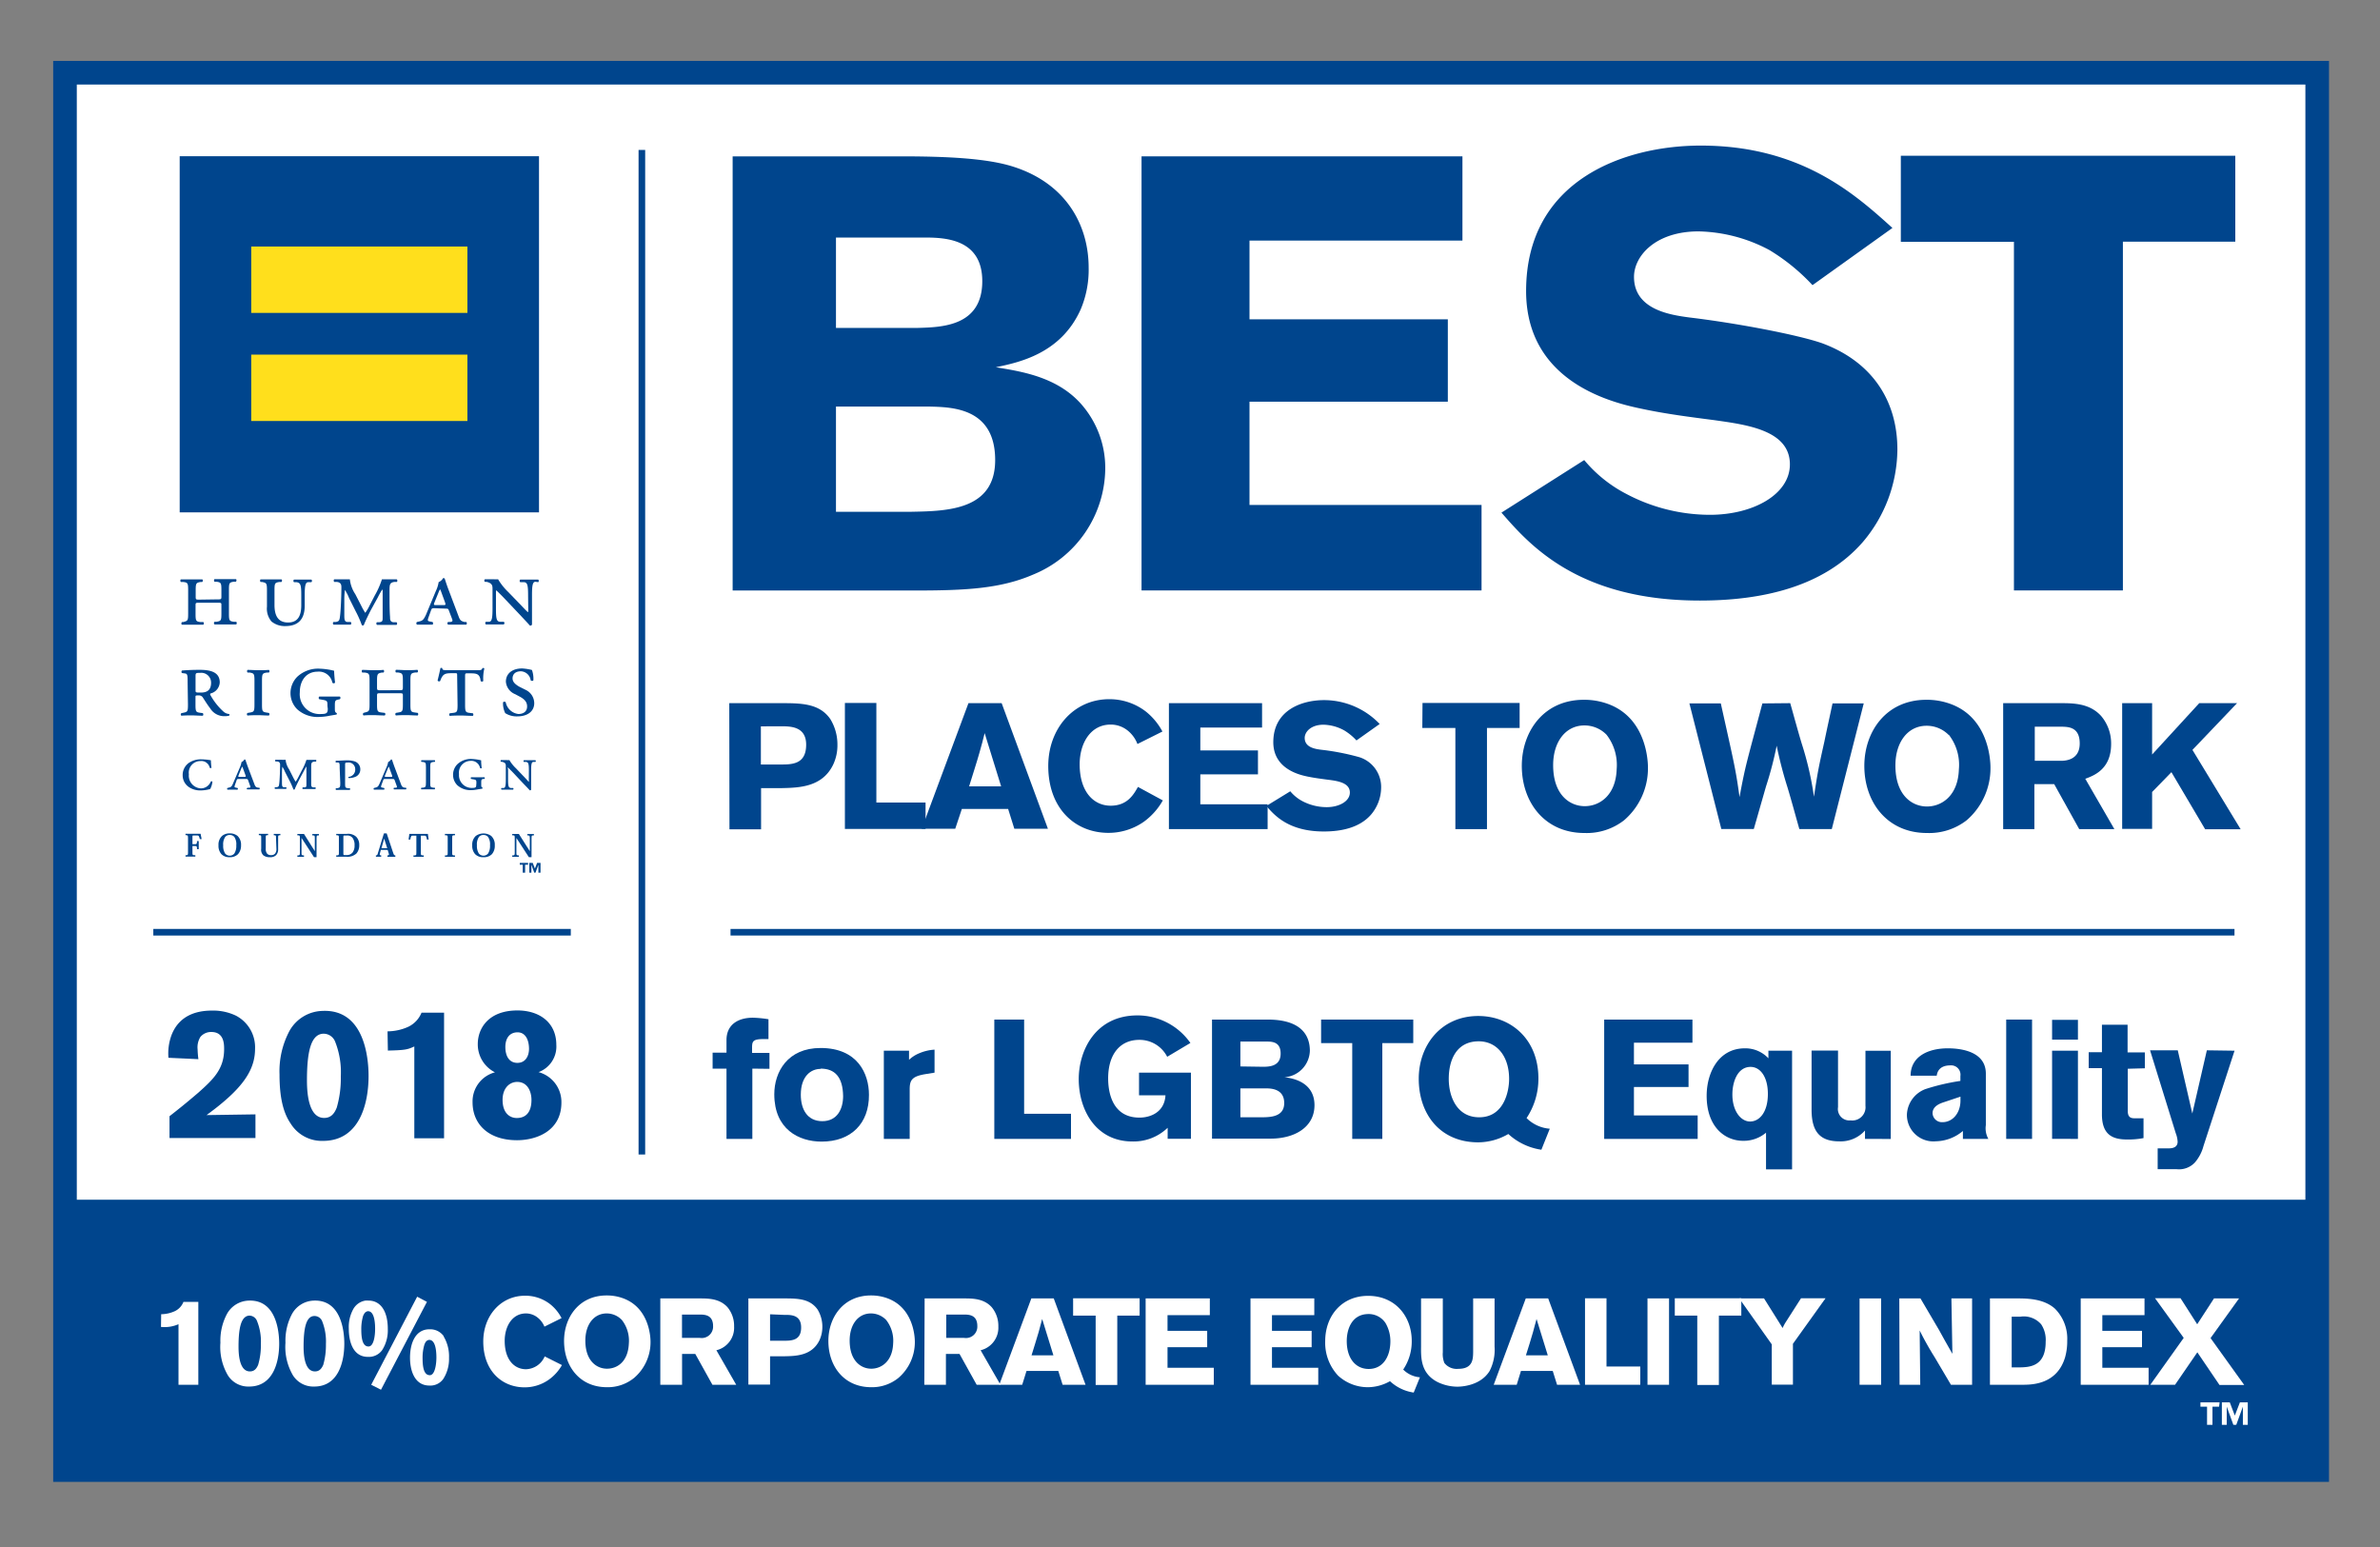 <svg id="Layer_1" data-name="Layer 1" xmlns="http://www.w3.org/2000/svg" width="5in" height="3.25in" viewBox="0 0 360 234">
  <rect x="0" y="0" width="360" height="234" fill="#808080" stroke="none"/>
  <title>logo6</title>
  <rect x="9.83" y="11" width="340.67" height="211.36" style="fill: #fff;stroke: #00458d;stroke-width: 3.573px"/>
  <line x1="97.09" y1="22.68" x2="97.09" y2="174.63" style="fill: none;stroke: #00458d"/>
  <line x1="23.19" y1="141.01" x2="86.34" y2="141.01" style="fill: none;stroke: #00458d"/>
  <line x1="110.5" y1="141.01" x2="337.99" y2="141.01" style="fill: none;stroke: #00458d;stroke-width: 0.995px"/>
  <rect x="8.95" y="181.47" width="340.67" height="41.33" style="fill: #00458d"/>
  <g>
    <path d="M24.38,198.79a5.14,5.14,0,0,0,2.08-.47,2.6,2.6,0,0,0,1.29-1.4H30v12.54H27V200.3a5.22,5.22,0,0,1-2.65.41Z" style="fill: #fff"/>
    <path d="M42.23,203.24c0,2.85-.94,6.49-4.55,6.49A3.63,3.63,0,0,1,34.45,208a8.51,8.51,0,0,1-1.11-4.9,8.6,8.6,0,0,1,1-4.37,3.9,3.9,0,0,1,3.29-2C41.81,196.57,42.23,201.45,42.23,203.24Zm-6.15.47c0,1.44.22,3.73,1.72,3.73.66,0,1-.41,1.25-1a10.47,10.47,0,0,0,.41-3.13,8.29,8.29,0,0,0-.59-3.51A1.25,1.25,0,0,0,37.7,199C36.46,199.08,36.08,200.88,36.08,203.71Z" style="fill: #fff"/>
    <path d="M52.08,203.24c0,2.85-.95,6.49-4.55,6.49A3.64,3.64,0,0,1,44.29,208a8.51,8.51,0,0,1-1.11-4.9,8.6,8.6,0,0,1,1-4.37,3.91,3.91,0,0,1,3.29-2C51.65,196.57,52.08,201.45,52.08,203.24Zm-6.16.47c0,1.44.22,3.73,1.72,3.73.66,0,1-.41,1.26-1a10.82,10.82,0,0,0,.4-3.13,8.29,8.29,0,0,0-.59-3.51,1.25,1.25,0,0,0-1.17-.74C46.31,199.08,45.92,200.88,45.92,203.71Z" style="fill: #fff"/>
    <path d="M55.76,196.73c1.66,0,2.9,1.39,2.9,4.31a5.54,5.54,0,0,1-.87,3.2,2.48,2.48,0,0,1-2.14,1c-2.28,0-2.89-2.35-2.89-4.25a5.63,5.63,0,0,1,.69-3,2.57,2.57,0,0,1,1.81-1.26A4.21,4.21,0,0,1,55.76,196.73Zm-.8,2.19a7,7,0,0,0-.31,2.21c0,1.45.24,2.54,1.09,2.54s1-1.83,1-2.65-.08-2.79-1.15-2.68A.83.83,0,0,0,55,198.92Zm8.14-2.78,1.48.78-6.95,13.29-1.48-.75Zm4,6a5.88,5.88,0,0,1,.82,3.24,5.61,5.61,0,0,1-.87,3.2,2.39,2.39,0,0,1-2.09,1c-2.33,0-2.94-2.41-2.94-4.2,0-2.24.83-4.35,3-4.31A2.49,2.49,0,0,1,67.13,202.13Zm-2.86,1.11a6.79,6.79,0,0,0-.32,2.22c0,1.45.24,2.54,1.09,2.54s1-1.93,1-2.65c0-1.14-.17-2.79-1.17-2.68A.8.8,0,0,0,64.27,203.24Z" style="fill: #fff"/>
    <path d="M85,206.48a6.78,6.78,0,0,1-2,2.22,6.35,6.35,0,0,1-3.64,1.15c-3.46,0-6.26-2.52-6.26-6.94,0-3.87,2.63-6.92,6.33-6.92a6.12,6.12,0,0,1,3.81,1.3,6.45,6.45,0,0,1,1.7,2.09l-2.59,1.29a3.31,3.31,0,0,0-1-1.35,2.83,2.83,0,0,0-1.79-.65c-2.11,0-3.22,2-3.22,4.15,0,2.86,1.46,4.29,3.22,4.29a3.17,3.17,0,0,0,2.83-1.94Z" style="fill: #fff"/>
    <path d="M91.81,209.83c-4.14,0-6.49-3.18-6.49-7,0-3.53,2.24-6.88,6.44-6.88a7.11,7.11,0,0,1,2.38.39c4,1.39,4.26,5.74,4.26,6.62a7.12,7.12,0,0,1-2.48,5.46A6.32,6.32,0,0,1,91.81,209.83Zm2.26-10.16a3.17,3.17,0,0,0-2.29-1c-2,0-3.24,1.74-3.24,4.11,0,3.1,1.74,4.25,3.27,4.25S95,206,95.12,203.22A5.09,5.09,0,0,0,94.07,199.67Z" style="fill: #fff"/>
    <path d="M99.88,196.4h5.88c1.37,0,3.07,0,4.28,1.33a4.4,4.4,0,0,1,1,2.91,3.5,3.5,0,0,1-2.68,3.6l3,5.22h-3.6l-2.59-4.66h-2v4.66H99.88Zm3.28,2.44v3.53h2.7a1.72,1.72,0,0,0,2-1.79c0-1.66-1.21-1.72-1.89-1.74Z" style="fill: #fff"/>
    <path d="M113.2,196.4h5.25c2.15,0,4,0,5.2,1.65a5,5,0,0,1,.74,2.68,4.75,4.75,0,0,1-.44,2c-1.13,2.33-3.54,2.39-5.31,2.42h-2.16v4.28H113.2Zm3.28,2.4v4h2c1.22,0,2.7,0,2.7-2s-1.65-1.91-2.59-1.91Z" style="fill: #fff"/>
    <path d="M131.79,209.83c-4.14,0-6.49-3.18-6.49-7,0-3.53,2.24-6.88,6.44-6.88a7.15,7.15,0,0,1,2.38.39c4,1.39,4.26,5.74,4.26,6.62a7.12,7.12,0,0,1-2.48,5.46A6.32,6.32,0,0,1,131.79,209.83Zm2.26-10.16a3.21,3.21,0,0,0-2.3-1c-2,0-3.23,1.74-3.23,4.11,0,3.1,1.74,4.25,3.27,4.25s3.22-1.11,3.31-3.85A5.09,5.09,0,0,0,134.05,199.67Z" style="fill: #fff"/>
    <path d="M139.86,196.4h5.88c1.37,0,3.07,0,4.27,1.33a4.41,4.41,0,0,1,1,2.91,3.51,3.51,0,0,1-2.68,3.6l3,5.22h-3.6l-2.59-4.66h-2.06v4.66h-3.27Zm3.27,2.44v3.53h2.7a1.72,1.72,0,0,0,2-1.79c0-1.66-1.2-1.72-1.88-1.74Z" style="fill: #fff"/>
    <path d="M159.39,196.4l4.81,13.06h-3.47l-.65-2.09h-4.81l-.65,2.09h-3.47L156,196.4Zm-1.75,3.11c-.17.66-.35,1.35-.54,2-.28,1-.78,2.52-1.07,3.5h3.31Z" style="fill: #fff"/>
    <path d="M162.32,196.38h10.06V199H169v10.49h-3.27V199h-3.41Z" style="fill: #fff"/>
    <path d="M173.29,196.4H183v2.53h-6.4v2.37h6v2.48h-6v3.11h7v2.57H173.29Z" style="fill: #fff"/>
    <path d="M189.15,196.4h9.65v2.53h-6.4v2.37h6v2.48h-6v3.11h7v2.57H189.15Z" style="fill: #fff"/>
    <path d="M213.84,210.64a6.68,6.68,0,0,1-3.59-1.72,6.88,6.88,0,0,1-3.29.91,6.66,6.66,0,0,1-4.57-1.76,7.29,7.29,0,0,1-1.94-5.2c0-3.81,2.48-6.86,6.49-6.86,4.16,0,6.6,3.16,6.6,6.81a7.62,7.62,0,0,1-1.29,4.34,4,4,0,0,0,2.53,1.17Zm-10.13-7.79c0,2.63,1.35,4.22,3.32,4.22,2.21,0,3.28-1.94,3.28-4.2a5.44,5.44,0,0,0-.74-2.75,3.06,3.06,0,0,0-2.79-1.35C204.45,198.9,203.71,201.08,203.71,202.85Z" style="fill: #fff"/>
    <path d="M226.07,196.4v7.29a7,7,0,0,1-.76,3.7c-1.4,2.25-4.31,2.36-4.86,2.36a6.94,6.94,0,0,1-3-.7c-2.52-1.29-2.52-3.59-2.5-5.36V196.4h3.29v8.14a3.58,3.58,0,0,0,.24,1.63,2.37,2.37,0,0,0,2.11.88c2.22,0,2.22-1.51,2.24-2.53V196.4Z" style="fill: #fff"/>
    <path d="M234.18,196.4,239,209.46h-3.48l-.65-2.09h-4.81l-.64,2.09h-3.48l4.85-13.06Zm-1.76,3.11c-.17.66-.35,1.35-.54,2-.27,1-.77,2.52-1.07,3.5h3.31Z" style="fill: #fff"/>
    <path d="M239.75,196.38H243V206.7h5.11v2.76h-8.36Z" style="fill: #fff"/>
    <path d="M252.46,196.4v13.06H249.2V196.4Z" style="fill: #fff"/>
    <path d="M253.33,196.38h10.06V199H260v10.49h-3.27V199h-3.4Z" style="fill: #fff"/>
    <path d="M263.08,196.4h3.75l2.81,4.48a6.5,6.5,0,0,1,.54-1l2.24-3.5h3.71l-4.93,6.88v6.18H268v-6.09Z" style="fill: #fff"/>
    <path d="M284.54,196.4v13.06h-3.26V196.4Z" style="fill: #fff"/>
    <path d="M287.29,196.4h3.2l2.83,4.81c1,1.83,1.35,2.42,2,3.57l-.15-8.38h3.13v13.06h-3.2l-2.44-4.13a45.84,45.84,0,0,1-2.29-4.08l.09,8.21h-3.13Z" style="fill: #fff"/>
    <path d="M301,196.4h4.16c1.59,0,4,.06,5.66,1.54a6.43,6.43,0,0,1,1.87,4.88,8.92,8.92,0,0,1-.33,2.51c-1.21,4-4.85,4.11-6.22,4.13H301Zm3.29,2.76v7.67h1c1.74,0,4.14-.13,4.14-3.88a4.24,4.24,0,0,0-.68-2.63,3.47,3.47,0,0,0-3.14-1.16Z" style="fill: #fff"/>
    <path d="M314.73,196.4h9.65v2.53H318v2.37h6v2.48h-6v3.11h7v2.57H314.73Z" style="fill: #fff"/>
    <path d="M334.89,196.4h3.79l-4.31,6,5.09,7.09h-3.74l-3.35-4.94L329,209.46h-3.74l5.05-7.09-4.34-6h3.86l2.52,3.94Z" style="fill: #fff"/>
  </g>
  <g>
    <path d="M110.82,23.65h25.39c6.88,0,13.12.28,17.11,1.58,8.1,2.6,11.35,9,11.35,15.25a15.34,15.34,0,0,1-1.21,6.33c-3,6.69-9.3,8-12.83,8.74,4,.65,9.3,1.49,12.92,5.58A14.61,14.61,0,0,1,167.18,71a17.49,17.49,0,0,1-10.88,15.9c-4.93,2.14-10.23,2.42-17.76,2.42H110.82Zm15.63,12.28V49.6h12.37c3.72-.1,9.76-.28,9.76-7.07,0-6.32-5.49-6.6-8.65-6.6Zm0,25.57V77.41h11.44c5.48-.1,12.64-.28,12.64-7.82,0-7.9-6.51-8-9.85-8.09Z" style="fill: #00458d"/>
    <path d="M172.67,23.65h48.54V36.39H189V48.3h30V60.76H189V76.38H224.1V89.31H172.67Z" style="fill: #00458d"/>
    <path d="M239.63,69.59A20.56,20.56,0,0,0,246,74.71a27.08,27.08,0,0,0,12.65,3.16c6.51,0,12.09-3.07,12.09-7.63,0-5.2-6.61-6-11.44-6.69-3.63-.47-7.25-.93-10.79-1.68-4-.83-17.67-3.72-17.67-17.85,0-16.93,15.07-22,26.41-22,15.16,0,23.35,7.35,29,12.46l-12.09,8.65a30.2,30.2,0,0,0-6.51-5.3A23.64,23.64,0,0,0,256.92,35c-6.51,0-9.76,3.72-9.76,6.88,0,5,5.58,5.76,8.37,6.14,7,.83,16.37,2.6,20.09,3.9C283.15,54.71,287,60.57,287,68A21.84,21.84,0,0,1,281.76,82c-6,6.88-15.44,8.84-24.65,8.84-18.51,0-25.86-8.56-30-13.3Z" style="fill: #00458d"/>
    <path d="M287.52,23.56h50.59v13h-17V89.31H304.63V36.58H287.52Z" style="fill: #00458d"/>
  </g>
  <g>
    <path d="M110.31,106.36H118c3.14,0,5.92,0,7.59,2.4a7.36,7.36,0,0,1,1.08,3.91,6.83,6.83,0,0,1-.65,3c-1.65,3.4-5.15,3.48-7.75,3.54h-3.15v6.23h-4.78Zm4.78,3.51v5.77H118c1.78,0,3.94,0,3.94-3,0-2.78-2.4-2.78-3.78-2.78Z" style="fill: #00458d"/>
    <path d="M127.8,106.33h4.76v15.06H140v4H127.8Z" style="fill: #00458d"/>
    <path d="M151.51,106.36l7,19h-5.08l-.94-3h-7l-1,3h-5.07l7.07-19Zm-2.57,4.53c-.24,1-.51,2-.78,2.94-.4,1.43-1.13,3.67-1.57,5.11h4.84Z" style="fill: #00458d"/>
    <path d="M175.89,121.07a10.12,10.12,0,0,1-2.89,3.24,9.34,9.34,0,0,1-5.32,1.67c-5.05,0-9.12-3.67-9.12-10.12,0-5.64,3.83-10.1,9.23-10.1a9,9,0,0,1,5.56,1.89,9.71,9.71,0,0,1,2.48,3l-3.78,1.89a4.78,4.78,0,0,0-1.43-2,4.08,4.08,0,0,0-2.62-.94c-3.07,0-4.69,2.86-4.69,6,0,4.19,2.13,6.27,4.69,6.27s3.49-1.73,4.13-2.84Z" style="fill: #00458d"/>
    <path d="M176.81,106.36H190.9v3.69h-9.34v3.46h8.72v3.62h-8.72v4.53h10.18v3.75H176.81Z" style="fill: #00458d"/>
    <path d="M195.17,119.69a6.05,6.05,0,0,0,1.83,1.49,7.9,7.9,0,0,0,3.67.91c1.89,0,3.51-.89,3.51-2.21,0-1.51-1.91-1.76-3.32-1.94-1.05-.14-2.1-.27-3.13-.49s-5.13-1.08-5.13-5.18c0-4.91,4.38-6.37,7.67-6.37a11.64,11.64,0,0,1,8.42,3.61L205.18,112a8.33,8.33,0,0,0-1.89-1.54,6.8,6.8,0,0,0-3.1-.84c-1.89,0-2.84,1.08-2.84,2,0,1.45,1.62,1.67,2.43,1.78a36.52,36.52,0,0,1,5.83,1.13,4.72,4.72,0,0,1,3.3,4.67,6.38,6.38,0,0,1-1.51,4c-1.73,2-4.49,2.57-7.16,2.57-5.37,0-7.5-2.49-8.69-3.86Z" style="fill: #00458d"/>
    <path d="M215.17,106.33h14.69v3.78h-4.94v15.3h-4.78v-15.3h-5Z" style="fill: #00458d"/>
    <path d="M239.66,126c-6,0-9.47-4.64-9.47-10.15,0-5.15,3.26-10,9.39-10a10.44,10.44,0,0,1,3.48.57c5.83,2,6.21,8.37,6.21,9.66a10.35,10.35,0,0,1-3.62,8A9.19,9.19,0,0,1,239.66,126ZM243,111.13a4.65,4.65,0,0,0-3.34-1.4c-2.89,0-4.73,2.54-4.73,6,0,4.54,2.54,6.21,4.78,6.21s4.7-1.62,4.83-5.61A7.46,7.46,0,0,0,243,111.13Z" style="fill: #00458d"/>
    <path d="M270.79,106.36c.57,2,1.13,4.1,1.75,6.15a48.2,48.2,0,0,1,1.84,8c.57-3.78.7-4.42,1.57-8.31.4-1.94.83-3.89,1.24-5.8h4.72l-4.83,19h-4.91c-.6-2.1-1.16-4.21-1.79-6.29a61.84,61.84,0,0,1-1.64-6.31,54.39,54.39,0,0,1-1.62,6.18l-1.84,6.42h-4.91l-4.83-19h4.75c2,9,2.27,10,2.83,14.17.71-3.78.89-4.51,1.89-8.29l1.57-5.88Z" style="fill: #00458d"/>
    <path d="M291.47,126c-6,0-9.47-4.64-9.47-10.15,0-5.15,3.26-10,9.39-10a10.4,10.4,0,0,1,3.48.57c5.84,2,6.21,8.37,6.21,9.66a10.38,10.38,0,0,1-3.61,8A9.24,9.24,0,0,1,291.47,126Zm3.3-14.82a4.67,4.67,0,0,0-3.35-1.4c-2.89,0-4.72,2.54-4.72,6,0,4.54,2.53,6.21,4.77,6.21s4.7-1.62,4.83-5.61A7.4,7.4,0,0,0,294.77,111.13Z" style="fill: #00458d"/>
    <path d="M303,106.36h8.58c2,0,4.48,0,6.24,1.94a6.41,6.41,0,0,1,1.51,4.24c0,3.83-2.62,4.78-3.91,5.26l4.4,7.61H314.5l-3.78-6.8h-3v6.8H303Zm4.78,3.56v5.16h3.94c.67,0,2.86-.09,2.86-2.62s-1.75-2.51-2.75-2.54Z" style="fill: #00458d"/>
    <path d="M321,106.36h4.53v7.77l7.13-7.77h5.72l-6.75,7.07,7.29,12h-5.37l-5.1-8.63-2.92,3v5.58H321Z" style="fill: #00458d"/>
  </g>
  <path d="M340,215.52h-.74v-2.75h0l-1,2.75h-.44l-1-2.75h0v2.75h-.74v-3.4h1.2l.76,2,.77-2H340Zm-4.34-2.75h-1v2.75h-.82v-2.75h-1v-.65h2.9Z" style="fill: #fff"/>
  <g>
    <g>
      <g>
        <rect x="27.18" y="23.63" width="54.35" height="53.87" style="fill: #00458d"/>
        <rect x="38" y="37.29" width="32.7" height="10.04" style="fill: #ffdf1c"/>
        <rect x="38" y="53.64" width="32.7" height="10.04" style="fill: #ffdf1c"/>
      </g>
      <g>
        <path d="M32.92,90.66c.51,0,.57,0,.57-.41v-1c0-1.09-.06-1.15-.74-1.26l-.3,0c-.11-.08-.09-.35,0-.39.62,0,1.11,0,1.61,0s1,0,1.61,0c.13,0,.14.31,0,.39l-.3,0c-.68.11-.74.17-.74,1.26v3.53c0,1.09.06,1.17.74,1.27l.36,0c.11.08.1.35,0,.4-.66,0-1.18,0-1.67,0s-1,0-1.61,0a.27.27,0,0,1,0-.4l.3,0c.68-.12.74-.18.74-1.27V91.58c0-.4,0-.41-.57-.41H30.15c-.54,0-.57,0-.57.41v1.24c0,1.09.06,1.19.74,1.27l.43,0a.27.27,0,0,1,0,.4c-.72,0-1.24,0-1.73,0s-1,0-1.48,0c-.13,0-.14-.32,0-.4l.18,0c.66-.18.74-.18.74-1.27V89.29c0-1.09-.06-1.17-.74-1.26l-.36,0c-.11-.08-.1-.35,0-.39.68,0,1.16,0,1.67,0s1,0,1.55,0c.12,0,.14.31,0,.39l-.24,0c-.66.12-.74.17-.74,1.26v1c0,.41.06.41.57.41Z" style="fill: #00458d"/>
        <path d="M40.38,89.29c0-1.09-.08-1.12-.74-1.26l-.22,0c-.11-.08-.1-.35,0-.39.53,0,1,0,1.53,0s1,0,1.61,0c.12,0,.14.31,0,.39l-.3,0c-.68.11-.74.17-.74,1.26v2.22c0,1.58.52,2.65,2.05,2.65s2-1.07,2-2.63V90.06c0-1.57-.09-1.94-.77-2l-.33,0a.26.26,0,0,1,0-.39c.51,0,.87,0,1.33,0s.8,0,1.3,0a.26.26,0,0,1,0,.39l-.47,0c-.41,0-.54.47-.54,2v1.56c0,2-.93,3.08-2.93,3.08A3.13,3.13,0,0,1,41.06,94a3,3,0,0,1-.68-2.23Z" style="fill: #00458d"/>
        <path d="M54.68,91.7a9.37,9.37,0,0,0,.57,1,7.06,7.06,0,0,0,.65-1.1l.78-1.51a12.78,12.78,0,0,0,1.09-2.46c.35,0,.67,0,.92,0s.83,0,1.29,0c.14,0,.16.31.05.39l-.35,0c-.72.09-.76.39-.76,1.32,0,1.68,0,3,.08,4,0,.35,0,.73.52.78l.46,0a.27.27,0,0,1,0,.4c-.56,0-1.18,0-1.57,0s-1,0-1.39,0c-.11-.08-.13-.33,0-.4l.35,0c.51-.07.51-.19.51-.82V89.62c0-.19,0-.42-.05-.46a11,11,0,0,0-.68,1.2l-1,1.82c-.13.23-.95,1.87-1.12,2.38a.27.27,0,0,1-.3,0,15.76,15.76,0,0,0-.93-2.1l-1-2a6.46,6.46,0,0,0-.63-1.23,11.54,11.54,0,0,0-.09,1.58c0,.63,0,1.29,0,2.07s0,1.15.45,1.2l.52,0a.28.28,0,0,1,0,.4c-.41,0-.87,0-1.3,0s-.82,0-1.3,0a.26.26,0,0,1,0-.4l.33,0c.52-.08.56-.24.64-.79.13-.85.22-3.39.22-4.47,0-.5-.17-.74-.71-.8l-.37,0c-.1-.08-.11-.33,0-.39.42,0,.79,0,1.21,0s.65,0,1.15,0a5,5,0,0,0,.82,2.24Z" style="fill: #00458d"/>
        <path d="M65.72,92c-.36,0-.41,0-.54.37l-.36,1c-.18.51-.13.57.17.63l.43.08c.12.08.11.37,0,.4-.39,0-.8,0-1.25,0s-.82,0-1.1,0a.26.26,0,0,1,0-.4l.36-.08c.49-.11.66-.28,1-1l1.51-3.63a4.76,4.76,0,0,0,.41-1.32,1.38,1.38,0,0,0,.67-.6c.12,0,.22,0,.25.08s.31,1,.68,1.94l1.42,3.77c.19.52.33.72.9.84l.25,0c.14.08.11.37,0,.4-.41,0-.77,0-1.31,0s-1,0-1.42,0a.23.23,0,0,1,0-.4l.32,0c.41-.07.39-.16.2-.65l-.38-1c-.13-.36-.17-.37-.54-.37ZM67,91.53c.41,0,.46,0,.29-.49l-.49-1.34a3.21,3.21,0,0,0-.24-.57h0a3.78,3.78,0,0,0-.25.54l-.57,1.4c-.17.43-.14.46.21.46Z" style="fill: #00458d"/>
        <path d="M79.88,90.06c0-1.57-.1-2-.68-2l-.51,0a.26.26,0,0,1,0-.39c.59,0,1,0,1.41,0s.8,0,1.31,0a.27.27,0,0,1,0,.39L81,88c-.41,0-.53.47-.53,2v2.65c0,.32,0,1.6,0,1.83a.29.29,0,0,1-.33.14c-.17-.22-.49-.55-1.47-1.6L76.3,90.52c-.6-.63-1-1-1.22-1.22-.06,0-.06.18-.06.67v2.08c0,1.58.09,2,.68,2l.5,0a.25.25,0,0,1,0,.4c-.58,0-1,0-1.4,0s-.76,0-1.31,0a.27.27,0,0,1,0-.4l.47,0c.42,0,.54-.48.54-2V89.23c0-.52,0-.74-.33-1a1.78,1.78,0,0,0-.58-.22l-.24,0a.25.25,0,0,1,0-.39c.6,0,1,0,1.36,0a4.17,4.17,0,0,0,.63,0,9,9,0,0,0,1.55,1.94l1.48,1.53c.34.34,1.26,1.34,1.43,1.46s.1-.25.1-.63Z" style="fill: #00458d"/>
        <path d="M28.38,103.22c0-1,0-1.3-.38-1.35l-.44-.06c-.13,0-.16-.35,0-.39.87-.07,1.75-.1,2.62-.1,1.46,0,3.06.24,3.06,1.9a1.82,1.82,0,0,1-1.41,1.68.21.21,0,0,0,0,.24,9.56,9.56,0,0,0,2,2.52,1.42,1.42,0,0,0,.83.34.17.17,0,0,1,0,.25,2.44,2.44,0,0,1-.66.08,2.49,2.49,0,0,1-2.21-1.19c-.39-.5-.82-1.19-1.15-1.7a.72.72,0,0,0-.63-.25c-.41,0-.44,0-.44.25v1.12c0,1.09.06,1.17.74,1.26l.36.05c.11.08.1.34,0,.39-.66,0-1.18-.05-1.67-.05s-1,0-1.55.05a.23.23,0,0,1,0-.39l.24-.05c.68-.14.74-.17.74-1.26Zm1.2,1.15c0,.39,0,.39.79.39,1,0,1.56-.41,1.56-1.5a1.48,1.48,0,0,0-1.66-1.48c-.58,0-.69,0-.69.44Z" style="fill: #00458d"/>
        <path d="M38.49,103c0-1.09-.07-1.16-.74-1.27l-.3,0c-.11-.08-.1-.35,0-.4.61,0,1.1.05,1.61.05s1,0,1.61-.05a.27.27,0,0,1,0,.4l-.3,0c-.68.11-.74.18-.74,1.27v3.53c0,1.09.06,1.15.74,1.26l.3.05a.26.26,0,0,1,0,.39c-.6,0-1.13-.05-1.61-.05s-1,0-1.61.05c-.13-.05-.14-.31,0-.39l.3-.05c.67-.11.74-.17.74-1.26Z" style="fill: #00458d"/>
        <path d="M49.53,106.79c0-.72,0-.81-.73-.94l-.51-.09a.28.28,0,0,1,0-.4c.63,0,1.33,0,1.78,0s1,0,1.34,0a.28.28,0,0,1,0,.4l-.28.06c-.41.09-.48.19-.48.87v.44c0,.38,0,.61.26.72.06.05.06.19,0,.22s-.5.1-1,.18a8.22,8.22,0,0,1-1.57.19,4.57,4.57,0,0,1-3.4-1.17,3.45,3.45,0,0,1-1-2.4,3.53,3.53,0,0,1,1-2.48,4.61,4.61,0,0,1,3.49-1.24,10.25,10.25,0,0,1,2.11.31c0,.32.05,1,.14,1.79a.25.25,0,0,1-.41,0,2.06,2.06,0,0,0-2.24-1.65c-1.65,0-2.68,1.27-2.68,3.12A3,3,0,0,0,48.58,108c.83,0,1-.16,1-.79Z" style="fill: #00458d"/>
        <path d="M60.37,104.4c.51,0,.57,0,.57-.41v-1c0-1.09-.06-1.16-.74-1.27l-.3,0c-.11-.08-.1-.35,0-.4.62,0,1.11.05,1.61.05s1,0,1.61-.05c.13.05.14.32,0,.4l-.3,0c-.68.11-.74.18-.74,1.27v3.53c0,1.09.06,1.17.74,1.26l.36.05c.11.08.1.34,0,.39-.66,0-1.18-.05-1.67-.05s-1,0-1.61.05c-.13-.05-.14-.31,0-.39l.3-.05c.68-.11.74-.17.74-1.26v-1.25c0-.39,0-.41-.57-.41H57.6c-.54,0-.57,0-.57.41v1.25c0,1.09.06,1.18.74,1.26l.43.05a.26.26,0,0,1,0,.39c-.72,0-1.24-.05-1.73-.05s-1,0-1.48.05a.25.25,0,0,1,0-.39l.17-.05c.66-.17.74-.17.74-1.26V103c0-1.09-.06-1.17-.74-1.27l-.36,0c-.11-.08-.1-.35,0-.4.68,0,1.16.05,1.67.05s1,0,1.54-.05a.27.27,0,0,1,0,.4l-.24,0c-.66.13-.74.18-.74,1.27v1c0,.41.06.41.57.41Z" style="fill: #00458d"/>
        <path d="M69.15,102.24c0-.41,0-.41-.33-.41h-.49c-1,0-1.37.09-1.75,1.18a.26.26,0,0,1-.39-.08c.17-.68.35-1.47.43-1.86a.24.24,0,0,1,.28,0c0,.31.23.3.87.3h4.38c.59,0,.7,0,.82-.3a.22.22,0,0,1,.29.05A6.47,6.47,0,0,0,73.1,103a.25.25,0,0,1-.4,0c-.11-1-.52-1.15-1.46-1.15H70.7c-.3,0-.35,0-.35.41v4.32c0,1.09.07,1.18.75,1.26l.42.05c.11.08.1.34,0,.39-.65,0-1.25-.05-1.74-.05s-1.07,0-1.73.05c-.13-.05-.14-.31,0-.39l.42-.05c.68-.08.74-.17.74-1.26Z" style="fill: #00458d"/>
        <path d="M77.92,105a2.22,2.22,0,0,1-1.4-1.89c0-1.16.88-2,2.47-2a8.17,8.17,0,0,1,1.47.23,3.87,3.87,0,0,1,.22,1.55c-.05.13-.33.14-.41,0a1.57,1.57,0,0,0-1.47-1.35c-.93,0-1.27.53-1.27,1.07s.42.91,1,1.25l1,.5a2.25,2.25,0,0,1,1.28,2c0,1.23-1,2-2.57,2a3.21,3.21,0,0,1-1.82-.49,3.36,3.36,0,0,1-.33-1.63.25.25,0,0,1,.41,0A2.22,2.22,0,0,0,78.41,108c.8,0,1.32-.41,1.32-1.14,0-.5-.2-1-1.1-1.48Z" style="fill: #00458d"/>
        <path d="M31.9,115a9.29,9.29,0,0,0,.09,1.12.18.18,0,0,1-.27,0,1.29,1.29,0,0,0-1.41-1,1.75,1.75,0,0,0-1.74,2,1.92,1.92,0,0,0,1.83,2.13,1.6,1.6,0,0,0,1.47-1,.15.15,0,0,1,.26,0,2.85,2.85,0,0,1-.34,1.1,5.5,5.5,0,0,1-1.37.21,3.09,3.09,0,0,1-1.79-.47,2.14,2.14,0,0,1-1-1.81,2.24,2.24,0,0,1,.86-1.83,3.21,3.21,0,0,1,2-.59A7.92,7.92,0,0,1,31.9,115Z" style="fill: #00458d"/>
        <path d="M36.12,117.83c-.24,0-.27,0-.35.25l-.23.65c-.11.32-.08.36.11.4l.27.06c.09,0,.08.23,0,.25s-.51,0-.8,0-.53,0-.71,0a.16.16,0,0,1,0-.25l.23-.06c.32-.07.43-.18.63-.67l1-2.34a3.3,3.3,0,0,0,.26-.85.87.87,0,0,0,.43-.39c.08,0,.14,0,.16.05s.21.63.44,1.25l.92,2.43c.12.34.21.47.58.54l.16,0a.15.15,0,0,1,0,.25c-.26,0-.5,0-.84,0s-.67,0-.92,0-.11-.22,0-.25l.2,0c.27,0,.26-.1.13-.41l-.24-.66c-.08-.24-.11-.25-.35-.25Zm.8-.32c.27,0,.3,0,.19-.32l-.32-.87a1.92,1.92,0,0,0-.15-.36h0a1.89,1.89,0,0,0-.17.34l-.36.91c-.11.28-.09.3.13.3Z" style="fill: #00458d"/>
        <path d="M44.36,117.62a7,7,0,0,0,.36.62,4.58,4.58,0,0,0,.42-.71l.51-1a8.15,8.15,0,0,0,.7-1.59l.59,0,.84,0c.09,0,.1.2,0,.26l-.23,0c-.46.06-.48.25-.48.85,0,1.08,0,1.94,0,2.55,0,.23,0,.47.33.5l.3,0c.07,0,.07.21,0,.25l-1,0c-.3,0-.61,0-.9,0-.07,0-.08-.22,0-.25l.23,0c.32,0,.32-.12.32-.53v-2.35c0-.12,0-.27,0-.29a8,8,0,0,0-.43.77l-.63,1.17c-.08.16-.61,1.21-.72,1.54a.17.17,0,0,1-.19,0,10.25,10.25,0,0,0-.6-1.35l-.66-1.29a5,5,0,0,0-.41-.79,7.67,7.67,0,0,0-.06,1c0,.41,0,.83,0,1.33s0,.74.29.77l.34,0c.07,0,.06.21,0,.25-.27,0-.56,0-.84,0l-.84,0a.17.17,0,0,1,0-.25l.21,0c.34-.05.37-.15.42-.5.08-.55.14-2.19.14-2.88,0-.33-.11-.48-.46-.52l-.24,0c-.06-.06-.07-.22,0-.26.28,0,.51,0,.78,0a7.35,7.35,0,0,0,.75,0,3.15,3.15,0,0,0,.53,1.45Z" style="fill: #00458d"/>
        <path d="M51.38,116.18c0-.66,0-.81-.25-.85l-.3,0c-.1,0-.09-.23,0-.26.57,0,1.09-.06,1.62-.06a3.63,3.63,0,0,1,1.23.17,1.24,1.24,0,0,1,.82,1.19,1.19,1.19,0,0,1-.85,1.17,2.51,2.51,0,0,1-.92.15.14.14,0,0,1,0-.18,1.09,1.09,0,0,0,1-1.17,1,1,0,0,0-1.11-1c-.42,0-.42.06-.42.34v2.74c0,.7,0,.75.48.81l.23,0c.07,0,.06.22,0,.25l-1.08,0-1,0a.16.16,0,0,1,0-.25l.16,0c.44-.09.48-.11.48-.81Z" style="fill: #00458d"/>
        <path d="M58.28,117.83c-.23,0-.26,0-.34.25l-.24.65c-.11.32-.08.36.11.4l.28.06c.08,0,.07.23,0,.25-.26,0-.52,0-.81,0s-.53,0-.71,0a.16.16,0,0,1,0-.25l.24-.06c.31-.07.42-.18.63-.67l1-2.34a3.05,3.05,0,0,0,.27-.85,1,1,0,0,0,.43-.39c.08,0,.14,0,.16.05s.2.63.44,1.25l.91,2.43c.12.34.22.47.58.54l.16,0a.14.14,0,0,1,0,.25c-.27,0-.5,0-.85,0s-.66,0-.92,0c-.1,0-.11-.22,0-.25l.21,0c.26,0,.25-.1.13-.41l-.24-.66c-.09-.24-.12-.25-.35-.25Zm.81-.32c.26,0,.29,0,.18-.32l-.32-.87a1.92,1.92,0,0,0-.15-.36h0a2.27,2.27,0,0,0-.16.34l-.37.91c-.11.28-.09.3.13.3Z" style="fill: #00458d"/>
        <path d="M64.43,116.06c0-.7-.05-.74-.48-.81l-.2,0c-.07-.06-.06-.23,0-.26l1,0,1,0c.08,0,.09.2,0,.26l-.19,0c-.44.07-.48.11-.48.81v2.28c0,.7,0,.74.48.81l.19,0c.07,0,.06.22,0,.25l-1,0-1,0c-.08,0-.09-.2,0-.25l.2,0c.43-.07.48-.11.48-.81Z" style="fill: #00458d"/>
        <path d="M72.06,118.49c0-.47,0-.53-.47-.61l-.33-.06a.17.17,0,0,1,0-.25l1.15,0c.29,0,.62,0,.87,0a.18.18,0,0,1,0,.25l-.18,0c-.27.06-.31.12-.31.56v.29c0,.24,0,.39.16.46s0,.13,0,.15-.32.06-.61.11a5.5,5.5,0,0,1-1,.12,2.93,2.93,0,0,1-2.18-.75,2.22,2.22,0,0,1-.63-1.55,2.27,2.27,0,0,1,.64-1.6,2.94,2.94,0,0,1,2.25-.8,6.49,6.49,0,0,1,1.36.2c0,.21,0,.61.09,1.15a.16.16,0,0,1-.26,0,1.34,1.34,0,0,0-1.45-1.07,1.78,1.78,0,0,0-1.73,2,1.92,1.92,0,0,0,2,2.09c.54,0,.61-.1.61-.5Z" style="fill: #00458d"/>
        <path d="M80,116.56c0-1-.06-1.27-.44-1.31l-.32,0a.18.18,0,0,1,0-.26l.9,0c.3,0,.52,0,.85,0a.18.18,0,0,1,0,.26l-.31,0c-.26,0-.34.3-.34,1.31v1.71c0,.2,0,1,0,1.18a.2.2,0,0,1-.22.09c-.11-.14-.31-.35-.94-1l-1.55-1.65c-.39-.4-.65-.67-.78-.78s0,.11,0,.43v1.34c0,1,.06,1.28.43,1.31l.33,0a.16.16,0,0,1,0,.25l-.91,0c-.29,0-.48,0-.84,0a.17.17,0,0,1,0-.25l.3,0c.27,0,.35-.3.35-1.31V116c0-.34,0-.48-.21-.63a1.34,1.34,0,0,0-.38-.14l-.15,0c-.07-.07-.07-.22,0-.26.38,0,.66,0,.87,0a2.54,2.54,0,0,0,.41,0,5.58,5.58,0,0,0,1,1.25l.95,1c.23.22.82.86.93,1s.06-.17.06-.41Z" style="fill: #00458d"/>
      </g>
    </g>
    <path d="M30.06,128.45H29.8c0-.44-.05-.48-.26-.48h-.43v1c0,.35,0,.39.44.39v.21H28.06v-.21c.34,0,.38,0,.38-.39v-2.26c0-.34-.05-.39-.38-.39v-.21h2.28l.16.81h-.27c-.13-.51-.18-.55-.43-.55h-.52c-.15,0-.17,0-.17.23v1.09h.43c.2,0,.26-.07.26-.47h.26Z" style="fill: #00458d"/>
    <path d="M34.75,129.66a1.64,1.64,0,0,1-1.26-.46,1.87,1.87,0,0,1-.44-1.34,1.79,1.79,0,0,1,.53-1.41,1.71,1.71,0,0,1,1.17-.39,1.76,1.76,0,0,1,1.19.39,1.83,1.83,0,0,1,.52,1.41A1.91,1.91,0,0,1,36,129.2a1.69,1.69,0,0,1-1.28.46Zm0-3.36a.84.84,0,0,0-.69.3,2,2,0,0,0-.3,1.26,2.15,2.15,0,0,0,.29,1.24.91.91,0,0,0,1.4,0,2.15,2.15,0,0,0,.29-1.24,2,2,0,0,0-.29-1.26.88.88,0,0,0-.7-.3Z" style="fill: #00458d"/>
    <path d="M41.75,126.73c0-.35,0-.39-.34-.39v-.21h1v.21c-.3,0-.34,0-.34.39v1.69a1.26,1.26,0,0,1-.3.92,1.21,1.21,0,0,1-.92.32,1.57,1.57,0,0,1-1-.27,1.14,1.14,0,0,1-.34-1v-1.67c0-.34,0-.39-.36-.39v-.21h1.4v.21c-.33,0-.35,0-.35.39v1.63a1.1,1.1,0,0,0,.21.78.77.77,0,0,0,.6.22.75.75,0,0,0,.61-.25,1.09,1.09,0,0,0,.19-.73Z" style="fill: #00458d"/>
    <path d="M47.62,128.75h0v-2c0-.34,0-.39-.38-.39v-.21h1v.21c-.31,0-.36,0-.36.39v2.91H47.5l-1.89-2.91h0V129c0,.34,0,.39.37.39v.21h-1v-.21c.34,0,.38,0,.38-.39v-2.26c0-.35,0-.39-.38-.39v-.21h1Z" style="fill: #00458d"/>
    <path d="M50.86,129.38c.37,0,.4,0,.4-.39v-2.26c0-.34,0-.39-.4-.39v-.21h1.63a1.79,1.79,0,0,1,1.39.44,1.7,1.7,0,0,1,.46,1.24,1.86,1.86,0,0,1-.42,1.28,2,2,0,0,1-1.57.5H50.86Zm1.08-.33c0,.25,0,.29.2.29h.24a1.14,1.14,0,0,0,.94-.38,1.67,1.67,0,0,0,.31-1.08,1.79,1.79,0,0,0-.3-1.14,1,1,0,0,0-.87-.36h-.32c-.17,0-.2,0-.2.26Z" style="fill: #00458d"/>
    <path d="M57.61,128.55l-.13.48c-.08.3-.07.35.18.35v.21h-.8v-.21c.15,0,.21,0,.28-.26l.93-3.06h.42l1,3c.1.28.15.33.31.33v.21H58.6v-.21c.26,0,.27-.08.2-.3l-.16-.53Zm.5-1.7h0l-.41,1.44h.87Z" style="fill: #00458d"/>
    <path d="M63.66,129c0,.35,0,.39.44.39v.21H62.54v-.21c.41,0,.44,0,.44-.39V126.4H62.5c-.29,0-.34,0-.44.59H61.8l.12-.86h2.8l.12.86h-.26c-.1-.57-.15-.59-.44-.59h-.48Z" style="fill: #00458d"/>
    <path d="M67.72,126.73c0-.34,0-.39-.42-.39v-.21h1.52v.21c-.39,0-.42,0-.42.39V129c0,.34,0,.39.42.39v.21H67.3v-.21c.39,0,.42,0,.42-.39Z" style="fill: #00458d"/>
    <path d="M73.13,129.66a1.64,1.64,0,0,1-1.26-.46,1.87,1.87,0,0,1-.44-1.34,1.79,1.79,0,0,1,.53-1.41,2,2,0,0,1,2.35,0,1.79,1.79,0,0,1,.53,1.41,1.91,1.91,0,0,1-.43,1.34,1.69,1.69,0,0,1-1.28.46Zm0-3.36a.84.84,0,0,0-.69.3,2,2,0,0,0-.3,1.26,2.15,2.15,0,0,0,.29,1.24.91.91,0,0,0,1.4,0,2.15,2.15,0,0,0,.29-1.24,2,2,0,0,0-.29-1.26.88.88,0,0,0-.7-.3Z" style="fill: #00458d"/>
    <path d="M80.14,128.75h0v-2c0-.34-.05-.39-.38-.39v-.21h1v.21c-.31,0-.36,0-.36.39v2.91H80l-1.89-2.91h0V129c0,.34,0,.39.37.39v.21h-1v-.21c.34,0,.38,0,.38-.39v-2.26c0-.35,0-.39-.38-.39v-.21h1Z" style="fill: #00458d"/>
    <path d="M81.76,132h-.32v-1.2h0L81,132h-.19l-.43-1.2h0V132h-.32v-1.48h.52l.33.87.33-.87h.52Zm-1.88-1.2h-.45V132h-.36v-1.2h-.45v-.28h1.26Z" style="fill: #00458d"/>
  </g>
  <g>
    <path d="M25.48,160a8,8,0,0,1,.45-3.39c1.34-3.55,4.73-3.75,6.21-3.75a8,8,0,0,1,3.53.76,5.39,5.39,0,0,1,2.91,5c0,2.74-1.31,5.23-5.26,8.45-.67.56-1.37,1.07-2.07,1.6l7.39-.11v3.58h-13v-3.3c1.43-1.12,2.43-1.91,4.39-3.59,2.24-2,3.87-3.55,3.87-6.55,0-.75,0-2.6-1.93-2.6a2.08,2.08,0,0,0-1.66.75,3,3,0,0,0-.42,1.88,14.18,14.18,0,0,0,.12,1.48Z" style="fill: #00458d"/>
    <path d="M55.75,162.74c0,4.32-1.43,9.83-6.89,9.83a5.54,5.54,0,0,1-4.9-2.63c-1.12-1.63-1.68-3.95-1.68-7.42a13,13,0,0,1,1.52-6.61,5.89,5.89,0,0,1,5-3C55.11,152.64,55.75,160,55.75,162.74Zm-9.32.7c0,2.19.33,5.66,2.6,5.66,1,0,1.54-.62,1.91-1.57a15.93,15.93,0,0,0,.61-4.73,12.53,12.53,0,0,0-.89-5.32,1.88,1.88,0,0,0-1.77-1.12C47,156.44,46.43,159.16,46.43,163.44Z" style="fill: #00458d"/>
    <path d="M58.62,156a7.66,7.66,0,0,0,3.14-.69,4.05,4.05,0,0,0,2-2.13h3.41v19h-4.5V158.29c-1,.45-1.29.56-4,.62Z" style="fill: #00458d"/>
    <path d="M84.92,166.76c0,4.34-3.81,5.71-6.72,5.71-4.25,0-6.72-2.38-6.72-5.74a4.55,4.55,0,0,1,3.39-4.53,4.72,4.72,0,0,1-2.6-4.29c0-2.32,1.59-5.07,6-5.07,3.3,0,5.88,1.8,5.88,5.21a4.12,4.12,0,0,1-2.69,4.12A4.68,4.68,0,0,1,84.92,166.76Zm-6.69-3.11c-1.12,0-2.21.9-2.21,2.72,0,2,1.09,2.74,2.15,2.74,1.35,0,2.22-.84,2.22-2.74C80.39,165.11,79.8,163.65,78.23,163.65Zm.06-7.5c-1.29,0-1.85,1-1.85,2.21,0,1.43.61,2.41,1.82,2.41s1.76-1,1.76-2.16C80,157.13,79.38,156.15,78.29,156.15Z" style="fill: #00458d"/>
  </g>
  <g>
    <path d="M113.8,161.64v10.63h-3.91V161.64h-2.1v-2.41h2.1v-1.91c0-2.31,1.71-3.38,4-3.38a16.89,16.89,0,0,1,2.35.23v3h-.72c-1.63,0-1.76.33-1.76,1.3v.79h2.63v2.41Z" style="fill: #00458d"/>
    <path d="M124.28,172.68c-3.48,0-7.16-1.89-7.16-7.16,0-3.37,2-7,7-7,5.6,0,7.32,3.88,7.32,7.08C131.47,169.92,128.75,172.68,124.28,172.68Zm-.15-11c-1.49,0-3,1.12-3,3.91,0,2.22,1,4,3.25,4s3.15-1.82,3.15-3.81C127.48,162.89,126.27,161.64,124.13,161.64Z" style="fill: #00458d"/>
    <path d="M137.5,158.93v1.38a5,5,0,0,1,1.56-1,7,7,0,0,1,2.3-.54v3.48l-1.3.21c-2.07.33-2.46.87-2.46,2.3v7.51h-3.91V158.93Z" style="fill: #00458d"/>
    <path d="M150.4,172.27V154.22h4.51v14.25H162v3.8Z" style="fill: #00458d"/>
    <path d="M176.55,159.85a4.69,4.69,0,0,0-4.22-2.56c-2.89,0-4.71,2.15-4.71,5.83,0,2.15.64,5.93,4.74,5.93,1.63,0,3.78-.79,3.93-3.37h-4v-3.43h7.85v10h-3.52v-1.66a7.43,7.43,0,0,1-5.32,2.07c-5.6,0-8.13-4.85-8.13-9.43,0-4.3,2.5-9.64,8.89-9.64a9.77,9.77,0,0,1,8,4.17Z" style="fill: #00458d"/>
    <path d="M183.33,154.22h8.41c4.76,0,6.39,2.1,6.39,4.73a4.14,4.14,0,0,1-3.86,4c1.74.16,4.56,1,4.56,4.22,0,3.33-3,5.06-6.65,5.06h-8.85Zm7.7,7.14c1,0,2.68-.08,2.68-2s-1.51-1.81-2.38-1.81h-3.71v3.76Zm-.26,7.64c1.46,0,3.48-.08,3.48-2.15s-1.82-2.22-2.74-2.22h-3.89V169Z" style="fill: #00458d"/>
    <path d="M209.09,157.78v14.49h-4.55V157.78h-4.71v-3.56h13.94v3.56Z" style="fill: #00458d"/>
    <path d="M233.15,173.91a9.41,9.41,0,0,1-5-2.38,9.14,9.14,0,0,1-4.55,1.26c-5.73,0-9-4.22-9-9.62,0-5.09,3.4-9.49,9-9.49,4.91,0,9.1,3.48,9.1,9.44a10.73,10.73,0,0,1-1.79,6,5.56,5.56,0,0,0,3.51,1.61ZM223.74,169c3.86,0,4.53-4.12,4.53-5.78,0-3.48-1.87-5.71-4.6-5.71-3.33,0-4.53,2.77-4.53,5.68C219.14,165.88,220.37,169,223.74,169Z" style="fill: #00458d"/>
    <path d="M242.65,154.22H256v3.5h-8.85V161h8.26v3.42h-8.26v4.3h9.64v3.55H242.65Z" style="fill: #00458d"/>
    <path d="M267.13,176.88v-5.55a5.22,5.22,0,0,1-3.45,1.23c-2.82,0-5.53-2.15-5.53-6.81,0-3.45,1.77-7.18,5.78-7.18a4.78,4.78,0,0,1,3.56,1.51v-1.15h3.58v17.95Zm-2.33-15.5c-2,0-2.76,2.3-2.76,4.17,0,2.51,1.28,4.09,2.68,4.09s2.69-1.38,2.69-4.17C267.41,162.84,266.23,161.38,264.8,161.38Z" style="fill: #00458d"/>
    <path d="M282.1,172.27V171a4.91,4.91,0,0,1-3.89,1.64c-2.94,0-4.19-1.49-4.19-4.78v-8.95h4v8.56a1.73,1.73,0,0,0,1.9,2,2,2,0,0,0,2.25-2.2v-8.33H286v13.34Z" style="fill: #00458d"/>
    <path d="M296.91,172.27v-1.2a6.51,6.51,0,0,1-4.09,1.56,4,4,0,0,1-4.38-4.06,4.31,4.31,0,0,1,2.82-3.84,32.61,32.61,0,0,1,5.27-1.23v-.74a1.41,1.41,0,0,0-1.51-1.61c-1.67,0-2,1-2.07,1.56H289c0-2.94,2.71-4.14,5.62-4.14,2.3,0,5.76.61,5.76,3.83v7.8a3.25,3.25,0,0,0,.38,2.07ZM294,166.73c-1.35.43-1.68,1.07-1.68,1.66a1.42,1.42,0,0,0,1.5,1.35c1.54,0,2.72-1.38,2.72-3.27v-.59Z" style="fill: #00458d"/>
    <path d="M303.46,172.27V154.22h3.91v18.05Z" style="fill: #00458d"/>
    <path d="M310.4,157.26v-3h3.91v3Zm0,15V158.93h3.91v13.34Z" style="fill: #00458d"/>
    <path d="M321.85,161.66v6.4c0,.89.41,1.09,1,1.09l1.38,0v3a12.23,12.23,0,0,1-2.48.21c-2.15,0-3.81-.67-3.81-3.79v-7h-2v-2.41h2v-4.16h3.88v4.19h2.61v2.4Z" style="fill: #00458d"/>
    <path d="M338,158.93l-4.7,14.42a6.26,6.26,0,0,1-1.31,2.5,3.29,3.29,0,0,1-2.78,1h-2.84v-3.15h1.69c1.07,0,1.33-.51,1.33-1a4.11,4.11,0,0,0-.28-1.28l-3.89-12.55h4.19l2.2,9.56,2.2-9.56Z" style="fill: #00458d"/>
  </g>
</svg>
